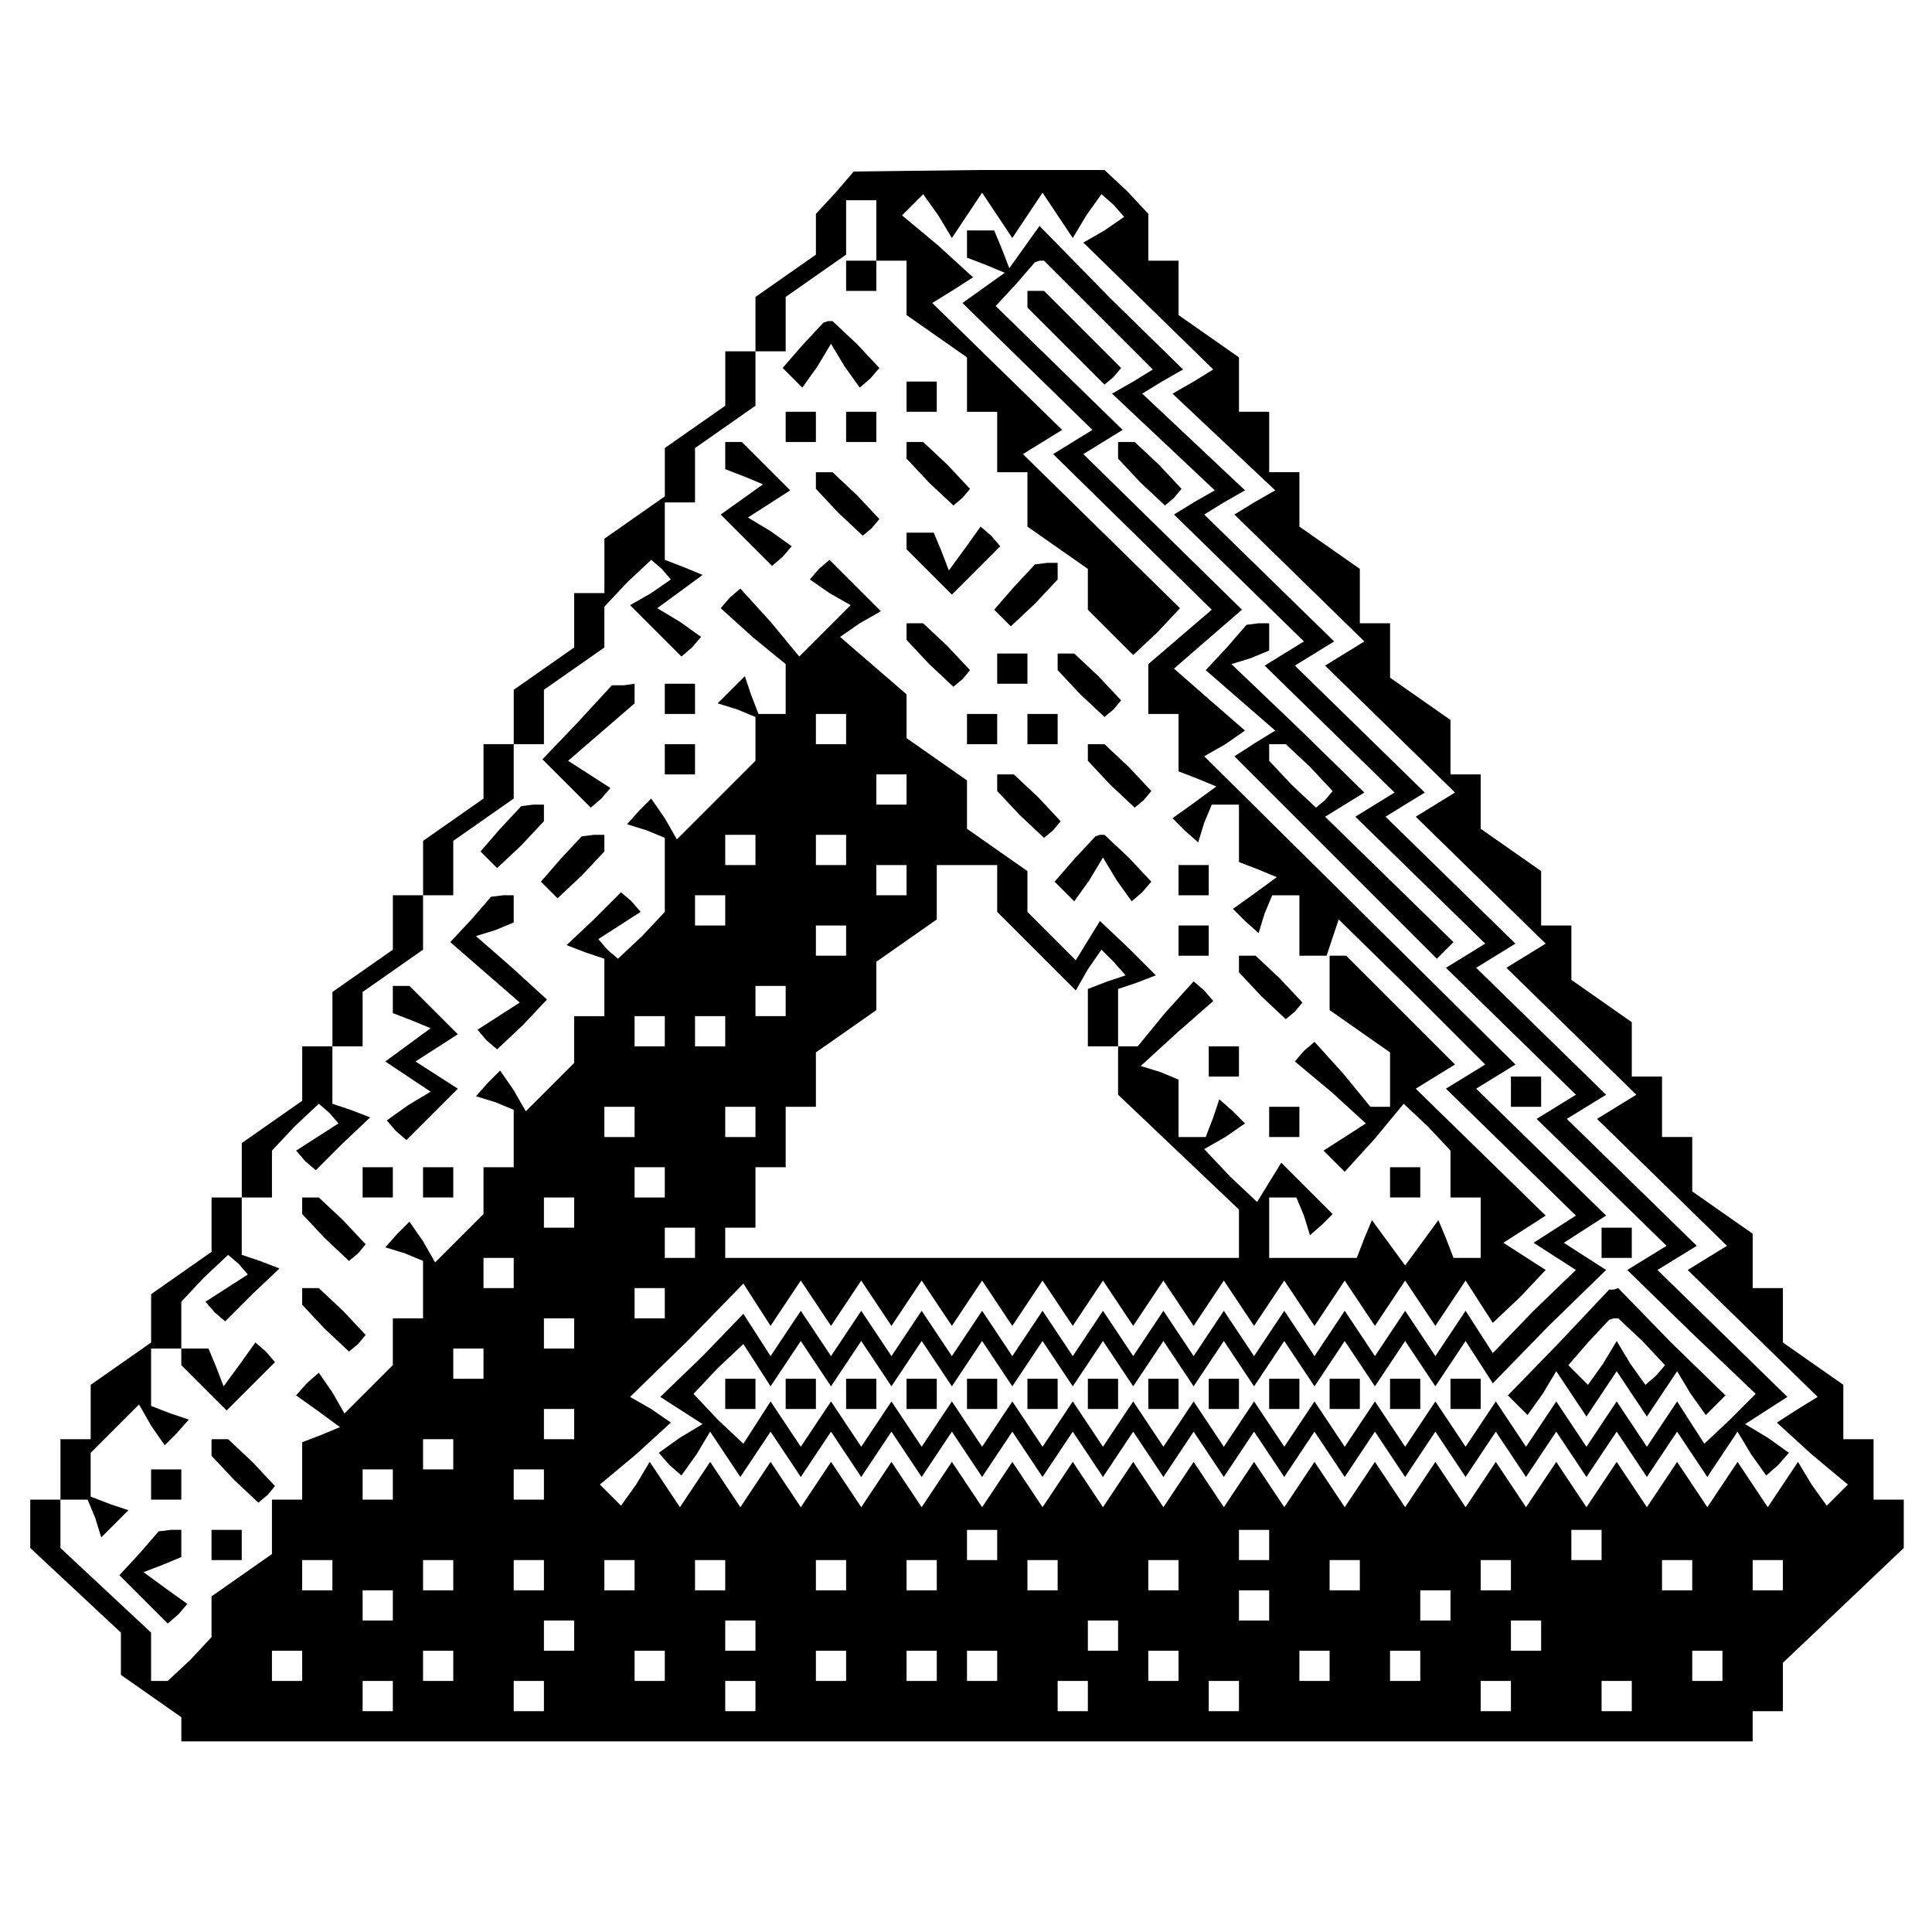 <?xml version="1.0" encoding="utf-8"?>
<!-- Generator: Adobe Illustrator 14.0.0, SVG Export Plug-In . SVG Version: 6.00 Build 43363)  -->
<!DOCTYPE svg PUBLIC "-//W3C//DTD SVG 1.1//EN" "http://www.w3.org/Graphics/SVG/1.1/DTD/svg11.dtd">
<svg version="1.1" id="Layer_1" xmlns="http://www.w3.org/2000/svg" xmlns:xlink="http://www.w3.org/1999/xlink" x="0px" y="0px"
	 width="900px" height="900px" viewBox="0 0 468 468" enable-background="new 0 0 468 468" xml:space="preserve">
<g transform="translate(0,468) scale(0.366,-0.366)">
	<path d="M639.999,0 M1159.999,126.154v10v10h10h10v15.999v16.002l40,37.999l40,37.999v16.002v15.999h-10h-10v20v20h-10h-10v17.999
		v18l-20,14.001l-20,14.001v17.999v17.999h-10h-10v18v17.999l-20,14.001l-20,14.001v17.999v17.999h-10h-10v20v20h-10h-10v18v17.999
		l-20,14.001l-20,14.001v18v17.999h-10h-10v18v18.001l-20,14l-20,14v18.001v17.999h-10h-10v18v18.001l-20,14l-20,14v18.001v17.999
		h-10h-10v18v18.001l-20,14l-20,14v18.001v17.999h-10h-10v20v20h-10h-10v18v18.001l-20,14l-20,14v18.001v17.999h-10h-10v16v15
		l-13.998,15l-15,14h-83.002l-82.999-1l-12.001-14l-12.999-14v-13.001v-14l-20-14l-20-14v-18.001v-18h-10h-10v-17.999v-18.001
		l-20-14l-20-14v-16v-16l-20-14l-20-14v-18.001v-18h-10h-10v-17.999v-18.001l-20-14l-20-14v-18.001v-18h-10h-10v-17.999v-18.001
		l-20-14l-20-14v-18.001v-18h-10h-10v-17.999v-18.001l-20-14l-20-14.001v-17.999v-18h-10h-10v-17.999v-18l-20-14.001l-20-14.001
		v-17.999v-18h-10h-10v-17.999v-17.999l-20-14.001l-20-14.001v-15.999v-15.999l-20-14.001l-20-14.001v-18v-17.999h-10h-10v-20v-20
		h-10h-10v-15.999v-16.002l30-27.999l30-27.999v-14.001v-13.998l20-14.001l20-14.001v-8v-7.999 M579.999,1126.154v-20h10h10v-17.999
		v-18.001l20-14l20-14v-18.001v-18h10h10v-20v-20h10h10v-17.999v-18.001l20-14l20-14v-14v-13.001l15-15l15-15l16.002,15l15,16
		l-52.001,51l-52,51l13,7.999l12.999,8l-42.999,42l-43,42.001l13,7.999l14.001,9l-22.999,21l-24.001,20l7,7.001l7.001,6.999l10-14
		l8.998-15l10,15l10,15l10-15l10-15l10,15l10,15l10-15l10-15l9.001,15l10,14l8-6.999l7-8.001l-12.999-9L717,1118.154l43-42.001
		l42.999-42l-12.999-8l-13.998-7.999l33.998-32.001l34.001-32l-14.001-8l-13-7.999l42.999-42.001l43-42l-13-8L877,838.154
		l42.999-42.001l43-42l-13-8L937,738.154l42.999-42.001l43-42l-13-8L997,638.154l42.999-42.001l43-42l-13-8L1057,538.154
		l42.999-42.001l43-42l-13-8L1117,438.154l42.999-42.001l43-42.001l-13-7.999l-14.001-9.001L1199,316.154l23.998-20l-7-7.001
		l-6.998-7l-10,14.001l-9.001,15l-10-15l-10-15l-10,15l-10,15l-10-15l-10-15l-10,15l-10,15l-10-15l-10-15l-10,15l-10,15l-10-15
		l-10-15l-10,15l-10,15l-10-15l-10-15l-10,15l-10,15l-10-15l-10-15l-10,15l-10,15l-10-15l-10-15l-10,15l-10,15l-10-15l-10-15l-10,15
		l-10,15l-10-15l-10-15l-10,15l-10,15l-10-15l-10-15l-10,15l-10,15l-10-15l-10-15l-10,15l-10,15l-10-15l-10-15l-10,15l-10,15l-10-15
		l-10-15l-10,15l-10,15l-10-15l-10-15l-10,15l-10,15l-10-15l-10-15l-10,15l-10,15l-10-15l-10-15l-10,15l-10,15l-10-15l-10-15l-10,15
		l-10,15l-10-15l-10-15l-10,15l-10,15l-10-15l-10-15l-10,15l-10,15l-8.998-15l-10-14.001l-7.001,7L397,296.154l24.001,20
		L444,337.153l-12.999,9.001L417,354.153l38,37.001l37,38l9.001-13.998l8.998-14.001l10,15l10,15l10-15l10-15l10,15l10,15l10-15
		l10-15l10,15l10,15l10-15l10-15l10,15l10,15l10-15l10-15l10,15l10,15l10-15l10-15l10,15l10,15l10-15l10-15l10,15l10,15l10-15l10-15
		l10,15l10,15l10-15l10-15l10,15l10,15l10-15l10-15l10,15l10,15l10-15l10-15l10,15l10,15l10-15l10-15l10,15l10,15L979,417.153
		l8.998-13.998l18,17.001l17,17.999L1009,447.153l-14.001,9.001l14.001,9.001l13.998,8.998l-43,42L937,558.154l12.999,7.999l13,8
		L927,610.155l-36.002,35.999h-5.999h-5v-17.999v-18l20-14.001l20-14.001v-17.999v-18H914h-7l-18,22.001l-19.001,20.999l-7-5.999
		L857,576.154l23.998-20L904,535.155l-14.001-9.001l-14.001-9.001l7-6.998l7-7.001l20,22.001l19.001,23l15.999-15l15-16.002v-15
		v-15.999h10h10v-20v-20h-9.001H962l-5,13l-5,12l-11.002-15l-10.999-15l-10.999,15l-11.002,15l-5-12l-5-13H869h-29.001v20v20H849
		h8.998l5-12l4.001-13l7.999,7.001l7.001,7.001l-17.001,16.998l-17,17.001l-7.999-13l-8-12.999l-18,17.001l-17,18l14.001,7.999
		L824,535.155l-8.002,8L807,551.154l-4.001-12l-5-13H789h-9.001v19.001v18.998l-12.001,5l-12.999,4.001l24.001,22l23.998,20.999
		L797,623.154l-7,5.999l-18.998-20.999l-18.002-22.001h-6.998h-6.002v19.001v18.998l12,4.001l13,5l-18,17.999l-19.001,18l-7.999-13
		l-8-12.999l-15.999,15.999l-16.002,16v13.001v14l-20,14l-20,14v16v16l-20,14l-20,14v15v14l-22.001,19.001l-21.998,19l12.999,9
		l13.998,8l-16.998,17L549,908.154l-7-6l-5.999-7l12.999-9l13.998-7.999l-16.998-17.001l-17.001-17l-19.001,23.001l-20,21.999
		l-7.001-5.999L477,876.154l20.999-19l22.001-18.001v-16.999v-16h-8.998H502l-5,13l-4.001,12l-8.998-9l-9.001-9l12.999-4.001
		l12.001-5v-14v-15l-25.999-26l-26.002-25.999l-7.999,14l-8.998,13l-8.002-8l-7.999-9l12.999-4.001l12.001-5v-25v-24l-15-16
		l-15.999-15l-7.001,6l-5.999,7l13.998,9l14.001,9l-6.002,7l-6.998,6l-18.002-18.001l-17.999-16.999l12.999-5l12.001-4.001v-18.998
		v-19.001h-10h-10v-15.999v-15L364,559.153l-16.002-15.999l-7.999,13.998l-8.998,13.002l-8.002-8.002l-7.999-8.998l12.999-4.001
		l12.001-5v-18.998v-19.001h-10h-10v-15.999v-15L304,459.153l-16.002-15.999l-7.999,13.998l-8.998,13.002l-8.002-8.002l-7.999-8.998
		l12.999-4.001l12.001-5v-18.998v-19.001h-10h-10v-15.999v-15L244,359.153l-16.002-15.999l-7.999,13.998l-8.998,13.002l-8.002-7.001
		l-6.998-7.999l13.998-10l15-11.002l-12.001-5l-12.999-5v-18.998v-19.001h-10h-10v-17.999v-17.999l-20-14.001l-20-14.001v-13.998
		v-12.999l-13.998-15l-15-14.001h-5h-6.002v15.999v16.002l-30,27.999l-30,27.999v16.002v15.999H49h8.998l5-12.001L67,261.154
		l9.001,9.001l8.998,8.998l-12.001,4.001l-12.999,5v15v13.998l16.002,16.002L92,349.153l7.999-13.998L109,322.153l7.999,8.002
		l7.999,8.998l-12.001,4.001l-12.999,5v18.998v19.001h10h10v15.999v15l15,16.002l16.002,15l6.998-6.002l6.002-6.998l-14.001-9.001
		l-13.998-9.001l5.999-6.998l7.001-6.002l17.999,18l17.999,17.001l-12.999,5l-12.001,4.001v18.998v19.001h10h10v15.999v15l15,16.002
		l16.002,15l6.998-6.002l6.002-6.998l-14.001-9.001l-13.998-9.001l5.999-6.998l7.001-6.002L227,522.153l17.999,17.001l-12.999,5
		l-12.001,4.001v18.998v19.001h10h10v18v17.999l20,14.001l20,14v18.001v17.999h10h10v18v18.001l20,14l20,14v18.001v17.999h10h10v18
		v18.001l20,14l20,14v14v13.001l15,16l16.002,15l6.998-6l6.002-7l-12.999-9L417,878.154L434,861.154l17.001-17l6.998,6l6.002,7
		l-14.001,10l-15,9l15,11l15,11l-12.001,5l-12.999,5v19v19h10h10v18v18.001l20,14l20,14v18.001v17.999h10h10v18v18.001l20,14l20,14
		v18.001v17.999h10h10V1126.154z M559.999,796.154v-10h-10h-10v10v10h10h10V796.154z M599.999,756.154v-10h-10h-10v10v10h10h10
		V756.154z M499.999,716.154v-10h-10h-10v10v10h10h10V716.154z M559.999,716.154v-10h-10h-10v10v10h10h10V716.154z M599.999,696.154
		v-10h-10h-10v10v10h10h10V696.154z M659.999,691.154v-16l26.002-26L712,623.154l8,13.998L729,650.154l8-8l8-9l-12.001-4.001
		l-12.999-5v-18.998v-19.001h10h10v-15.999v-16.002l40-38l40-37.999v-16.002v-15.999h-170h-170v10v10h10h10v20v20h10h10v20v20h10h10
		v18v17.999l20,14.001l20,14.001v15.999v16l20,14l20,14v18.001v17.999h20h20V691.154z M479.999,676.154v-10h-10h-10v10v10h10h10
		V676.154z M559.999,656.154v-10h-10h-10v10v10h10h10V656.154z M519.999,616.154v-10h-10h-10v10v10h10h10V616.154z M439.999,596.154
		v-10h-10h-10v10v10h10h10V596.154z M479.999,596.154v-10h-10h-10v10v10h10h10V596.154z M419.999,536.154v-10h-10h-10v10v10h10h10
		V536.154z M499.999,536.154v-10h-10h-10v10v10h10h10V536.154z M439.999,496.154v-10h-10h-10v10v10h10h10V496.154z M379.999,476.154
		v-10h-10h-10v10v10h10h10V476.154z M459.999,456.154v-10h-10h-10v10v10h10h10V456.154z M339.999,436.154v-10h-10h-10v10v10h10h10
		V436.154z M439.999,416.154v-10h-10h-10v10v10h10h10V416.154z M379.999,396.154v-10h-10h-10v10v10h10h10V396.154z M319.999,376.154
		v-10h-10h-10v10v10h10h10V376.154z M379.999,336.154v-10h-10h-10v10v10h10h10V336.154z M299.999,316.154v-10h-10h-10v10v10h10h10
		V316.154z M259.999,296.154v-10h-10h-10v10v10h10h10V296.154z M359.999,296.154v-10h-10h-10v10v10h10h10V296.154z M659.999,256.154
		v-10h-10h-10v10v10h10h10V256.154z M839.999,256.154v-10h-10h-10v10v10h10h10V256.154z M1059.999,256.154v-10h-10h-10v10v10h10h10
		V256.154z M219.999,236.154v-10h-10h-10v10v10h10h10V236.154z M299.999,236.154v-10h-10h-10v10v10h10h10V236.154z M359.999,236.154
		v-10h-10h-10v10v10h10h10V236.154z M419.999,236.154v-10h-10h-10v10v10h10h10V236.154z M479.999,236.154v-10h-10h-10v10v10h10h10
		V236.154z M559.999,236.154v-10h-10h-10v10v10h10h10V236.154z M619.999,236.154v-10h-10h-10v10v10h10h10V236.154z M699.999,236.154
		v-10h-10h-10v10v10h10h10V236.154z M779.999,236.154v-10h-10h-10v10v10h10h10V236.154z M899.999,236.154v-10h-10h-10v10v10h10h10
		V236.154z M999.999,236.154v-10h-10h-10v10v10h10h10V236.154z M1119.999,236.154v-10h-10h-10v10v10h10h10V236.154z
		 M1179.999,236.154v-10h-10h-10v10v10h10h10V236.154z M259.999,216.154v-10h-10h-10v10v10h10h10V216.154z M839.999,216.154v-10h-10
		h-10v10v10h10h10V216.154z M959.999,216.154v-10h-10h-10v10v10h10h10V216.154z M379.999,196.154v-10h-10h-10v10v10h10h10V196.154z
		 M499.999,196.154v-10h-10h-10v10v10h10h10V196.154z M739.999,196.154v-10h-10h-10v10v10h10h10V196.154z M1019.999,196.154v-10h-10
		h-10v10v10h10h10V196.154z M199.999,176.154v-10h-10h-10v10v10h10h10V176.154z M299.999,176.154v-10h-10h-10v10v10h10h10V176.154z
		 M439.999,176.154v-10h-10h-10v10v10h10h10V176.154z M559.999,176.154v-10h-10h-10v10v10h10h10V176.154z M619.999,176.154v-10h-10
		h-10v10v10h10h10V176.154z M659.999,176.154v-10h-10h-10v10v10h10h10V176.154z M779.999,176.154v-10h-10h-10v10v10h10h10V176.154z
		 M879.999,176.154v-10h-10h-10v10v10h10h10V176.154z M939.999,176.154v-10h-10h-10v10v10h10h10V176.154z M1139.999,176.154v-10h-10
		h-10v10v10h10h10V176.154z M259.999,156.154v-10h-10h-10v10v10h10h10V156.154z M359.999,156.154v-10h-10h-10v10v10h10h10V156.154z
		 M499.999,156.154v-10h-10h-10v10v10h10h10V156.154z M719.999,156.154v-10h-10h-10v10v10h10h10V156.154z M819.999,156.154v-10h-10
		h-10v10v10h10h10V156.154z M999.999,156.154v-10h-10h-10v10v10h10h10V156.154z M1079.999,156.154v-10h-10h-10v10v10h10h10V156.154z
		"/>
	<path d="M639.999,1117.154v-9l12.999-5l12.001-5l-13.998-10l-14.001-10l43-42.001l42.999-42l-12.999-8l-13-7.999l52-51l53-52
		l-20.999-18l-21.002-18.001v-16.999v-16h10h10v-19v-19l12.999-5l12.001-5l-15-11l-13.998-10l7.999-8.001l8.998-8l4.001,13l5,12
		h9.001h8.998v-19v-19l12.999-5l12.001-5l-15-11l-14.001-10l8.002-8.001l8.998-8l4.001,13l5,12h8.998h9.001v-20v-20H869h8.998
		L882,658.154l3.998,11.999l49.001-48.001l48-47.999l-13-8L957,558.154l42.999-42.001l43-42L1029,465.155l-14.001-9.001
		l14.001-9.001l13.998-8.998l-28-27.001l-27-27.999L979,397.153l-9.001,14.001l-10-15l-10-15l-10,15l-10,15l-10-15l-10-15l-10,15
		l-10,15l-10-15l-10-15l-10,15l-10,15l-10-15l-10-15l-10,15l-10,15l-10-15l-10-15l-10,15l-10,15l-10-15l-10-15l-10,15l-10,15l-10-15
		l-10-15l-10,15l-10,15l-10-15l-10-15l-10,15l-10,15l-10-15l-10-15l-10,15l-10,15l-10-15l-10-15l-10,15l-10,15l-10-15l-10-15l-10,15
		l-10,15l-10-15l-10-15l-8.998,14.001L492,409.153l-27-27.999l-28-27.001l14.001-8.998l13.998-9.001l-15-9.001l-13.998-10l6.998-8
		l8.002-7l10,14.001l8.998,15l10-15l10-15l10,15l10,15l10-15l10-15l10,15l10,15l10-15l10-15l10,15l10,15l10-15l10-15l10,15l10,15
		l10-15l10-15l10,15l10,15l10-15l10-15l10,15l10,15l10-15l10-15l10,15l10,15l10-15l10-15l10,15l10,15l10-15l10-15l10,15l10,15l10-15
		l10-15l10,15l10,15l10-15l10-15l10,15l10,15l10-15l10-15l10,15l10,15l10-15l10-15l10,15l10,15l10-15l10-15l10,15l10,15l10-15l10-15
		l10,15l10,15l10-15l10-15l10,15l10,15l10-15l10-15l10,15l10,15l9.001-15l10-14.001l8,7l7,8l-14.001,10l-15,9.001l14.001,9.001
		l13.998,8.998l-43,42.001L1097,438.154l12.999,7.999l13,8l-43,42L1037,538.154l12.999,7.999l13,8l-43,42L977,638.154l12.999,7.999
		l13,8l-43,42L917,738.154l12.999,7.999l13,8l-43,42L857,838.154l12.999,7.999l13,8l-42.999,42l-43,42.001l13,7.999l14.001,8
		l-34.001,32l-33.998,32.001l12.999,7.999l13.998,8l-47.999,47l-47.001,48l-10-14l-10-14l-5,13l-5,12H649h-9.001V1117.154z
		 M727,1070.154l35.999-36l-12.999-8l-13.998-7.999l33.998-32.001l34.001-32l-14.001-8l-13-7.999l43-42.001l42.999-42l-13-8
		L837,838.154l42.999-42.001l43-42l-13-8L897,738.154l42.999-42.001l43-42l-13-8L957,638.154l42.999-42.001l43-42l-13-8
		L1017,538.154l42.999-42.001l43-42l-13-8L1077,438.154l42-41.002l43-40.999l-17.001-17.001l-17-15.999L1119,337.153l-9.001,14.001
		l-10-15l-10-15l-10,15l-10,15l-10-15l-10-15l-10,15l-10,15l-10-15l-10-15l-10,15l-10,15l-10-15l-10-15l-10,15l-10,15l-10-15l-10-15
		l-10,15l-10,15l-10-15l-10-15l-10,15l-10,15l-10-15l-10-15l-10,15l-10,15l-10-15l-10-15l-10,15l-10,15l-10-15l-10-15l-10,15l-10,15
		l-10-15l-10-15l-10,15l-10,15l-10-15l-10-15l-10,15l-10,15l-10-15l-10-15l-10,15l-10,15l-10-15l-10-15l-10,15l-10,15l-10-15l-10-15
		l-10,15l-10,15l-10-15l-10-15l-10,15l-10,15l-8.998-14.001L492,323.154l-17,15.999L459,356.154l15.999,17.001l17,15.999
		l9.001-13.998l8.998-14.001l10,15l10,15l10-15l10-15l10,15l10,15l10-15l10-15l10,15l10,15l10-15l10-15l10,15l10,15l10-15l10-15
		l10,15l10,15l10-15l10-15l10,15l10,15l10-15l10-15l10,15l10,15l10-15l10-15l10,15l10,15l10-15l10-15l10,15l10,15l10-15l10-15l10,15
		l10,15l10-15l10-15l10,15l10,15l10-15l10-15l10,15l10,15L979,377.153l8.998-13.998l37,37.999l38,37.001L1049,447.153l-14.001,9.001
		l14.001,9.001l13.998,8.998l-43,42L977,558.154l12.999,7.999l13,8l-103,102L797,778.154l14.001,7.999l12.999,9l-22.999,20
		l-24.001,21l23,20l22,19l-53,52l-52,51l13,7.999l12.999,8l-41.998,41l-42.001,41l13,14l13,15l2.999,1h3.002L727,1070.154z"/>
	<path d="M679.999,1081.154v-6l26.002-26l25-25l5.999,5l5,6l-25,25l-25.999,26h-6.002h-5V1081.154z"/>
	<path d="M739.999,980.154v-5l15-16l16.002-15l5.999,5l5,6l-15,16l-15.999,15h-5h-6.002V980.154z"/>
	<path d="M812,850.154l-14.001-15l23-20l23.002-20l-13.002-8l-13.998-9l67-67.001l66.998-67l6.002,6l5,5l-42.001,41L877,738.154
		l12.999,7.999l13,8L859,797.154l-44.001,41.999l12.999,4.001l12.001,5v9v9h-7.001l-7.999-1L812,850.154z M867,771.154l15-16l-5-6
		l-6.002-5l-15.999,15l-15,16v5v6h5.999h5L867,771.154z"/>
	<path d="M999.999,556.154v-10h10h10v10v10h-10h-10V556.154z"/>
	<path d="M1059.999,456.154v-10h10h10v10v10h-10h-10V456.154z"/>
	<path d="M1032,390.155l-34.001-35l7-7.001l5.999-6.002l10,14.001l9.001,15l10-15l10-15l10,15l10,15l10-15l10-15l10,15l10,15
		l9.001-15l10-14.001l5.999,6.002l7.001,7.001l-36.002,35l-35,35.999l-3-0.999h-3L1032,390.155z M1087,391.154l15-15.999
		l-6.002-7.001l-6.998-6.002l-10,14.001l-9.001,15l-9.001-15l-10-14.001l-5.999,6.002l-7,7.001l13,15l14.001,15l3,0.999h3
		L1087,391.154z"/>
	<path d="M479.999,356.154v-10h10h10v10v10h-10h-10V356.154z"/>
	<path d="M519.999,356.154v-10h10h10v10v10h-10h-10V356.154z"/>
	<path d="M559.999,356.154v-10h10h10v10v10h-10h-10V356.154z"/>
	<path d="M599.999,356.154v-10h10h10v10v10h-10h-10V356.154z"/>
	<path d="M639.999,356.154v-10h10h10v10v10h-10h-10V356.154z"/>
	<path d="M679.999,356.154v-10h10h10v10v10h-10h-10V356.154z"/>
	<path d="M719.999,356.154v-10h10h10v10v10h-10h-10V356.154z"/>
	<path d="M759.999,356.154v-10h10h10v10v10h-10h-10V356.154z"/>
	<path d="M799.999,356.154v-10h10h10v10v10h-10h-10V356.154z"/>
	<path d="M839.999,356.154v-10h10h10v10v10h-10h-10V356.154z"/>
	<path d="M879.999,356.154v-10h10h10v10v10h-10h-10V356.154z"/>
	<path d="M919.999,356.154v-10h10h10v10v10h-10h-10V356.154z"/>
	<path d="M959.999,356.154v-10h10h10v10v10h-10h-10V356.154z"/>
	<path d="M559.999,1096.154v-10h10h10v10v10h-10h-10V1096.154z"/>
	<path d="M531.001,1050.154l-13.002-15l7.001-6.999l6.002-6l10,14l8.998,15l9.001-15l10-14l7.001,6l5.999,6.999l-15,16l-15.999,15
		h-3.002l-2.999-1L531.001,1050.154z"/>
	<path d="M599.999,1016.154v-10h10h10v10v10h-10h-10V1016.154z"/>
	<path d="M519.999,996.154v-10h10h10v10v10h-10h-10V996.154z"/>
	<path d="M559.999,996.154v-10h10h10v10v10h-10h-10V996.154z"/>
	<path d="M479.999,977.154v-9l12.999-5l12.001-5l-13.998-10l-14.001-10L494,921.154l17.001-17l6.998,6l6.002,7l-14.001,10l-15,9
		l14.001,9l13.998,9l-15.999,16l-15.999,16h-5h-6.002V977.154z"/>
	<path d="M599.999,980.154v-5l15-16l16.002-15l5.999,5l5,6l-15,16l-15.999,15h-5h-6.002V980.154z"/>
	<path d="M539.999,960.154v-5l15-16l16.002-15l5.999,5l5,6l-15,16l-15.999,15h-5h-6.002V960.154z"/>
	<path d="M599.999,920.154v-5l15-15l15-15l16.002,16l15.999,16l-5.999,6.999l-7.001,6l-10-14l-11.002-15l-5,13l-5,12H609h-9.001
		V920.154z"/>
	<path d="M671.001,890.154l-13.002-15l6.002-6l5-5l15.999,15l15,16v5v6h-7.001l-7.999-1L671.001,890.154z"/>
	<path d="M599.999,860.154v-5l15-16l16.002-15l5.999,5l5,6l-15,16l-15.999,15h-5h-6.002V860.154z"/>
	<path d="M659.999,836.154v-10h10h10v10v10h-10h-10V836.154z"/>
	<path d="M699.999,840.154v-5l15-16l16.002-15l5.999,5l5,6l-15,16l-15.999,15h-5h-6.002V840.154z"/>
	<path d="M382,800.154l-22.999-24l15.999-16l16.002-16l6.998,6l6.002,7l-14.001,9l-13.998,9l21.998,19l22.001,19.001v6.999v6
		l-7.001-1h-7.999L382,800.154z"/>
	<path d="M439.999,816.154v-10h10h10v10v10h-10h-10V816.154z"/>
	<path d="M639.999,796.154v-10h10h10v10v10h-10h-10V796.154z"/>
	<path d="M679.999,796.154v-10h10h10v10v10h-10h-10V796.154z"/>
	<path d="M439.999,776.154v-10h10h10v10v10h-10h-10V776.154z"/>
	<path d="M719.999,780.154v-5l15-16l16.002-15l5.999,5l5,6l-15,16l-15.999,15h-5h-6.002V780.154z"/>
	<path d="M659.999,760.154v-5l15-16l16.002-15l5.999,5l5,6l-15,16l-15.999,15h-5h-6.002V760.154z"/>
	<path d="M331.001,730.154l-13.002-15l6.002-6l5-5l15.999,15l15,16v5v6h-7.001l-7.999-1L331.001,730.154z"/>
	<path d="M371.001,710.154l-13.002-15l6.002-6l5-5l15.999,15l15,16v5v6h-7.001l-7.999-1L371.001,710.154z"/>
	<path d="M711.001,710.154l-13.002-15l7.001-6.999l6.002-6l10,14l8.998,15l9.001-15l10-14l7.001,6l5.999,6.999l-15,16l-15.999,15
		h-3.002l-2.999-1L711.001,710.154z"/>
	<path d="M779.999,696.154v-10h10h10v10v10h-10h-10V696.154z"/>
	<path d="M312,670.154l-14.001-15l23.002-19.999l22.999-20l-14.001-9.001l-13.998-9.001l5.999-6.998l7.001-6.002l17.001,16.002
		L362,617.153L339,638.154l-24.001,20.999l12.999,4.001l12.001,5v9v9h-7.001l-7.999-1L312,670.154z"/>
	<path d="M779.999,656.154v-10h10h10v10v10h-10h-10V656.154z"/>
	<path d="M819.999,640.154v-4.999l15-16.002l15.999-15l6.002,5l5,6.002l-15,15.999l-16.002,15h-5h-5.999V640.154z"/>
	<path d="M259.999,617.153v-8.998l12.999-5l12.001-5l-15-11.002l-15-10.999l15-10l15-10l-15-9.001l-13.998-10l5.999-6.998
		l7.001-6.002l17.001,17l16.998,17.001L289,567.153l-14.001,9.001L289,585.155l13.998,8.998L287,610.155l-15.999,15.999h-5h-6.002
		V617.153z"/>
	<path d="M799.999,576.154v-10h10h10v10v10h-10h-10V576.154z"/>
	<path d="M839.999,536.154v-10h10h10v10v10h-10h-10V536.154z"/>
	<path d="M239.999,496.154v-10h10h10v10v10h-10h-10V496.154z"/>
	<path d="M279.999,496.154v-10h10h10v10v10h-10h-10V496.154z"/>
	<path d="M919.999,496.154v-10h10h10v10v10h-10h-10V496.154z"/>
	<path d="M199.999,480.155v-5l15-16.002l16.002-15l5.999,5l5,6.002l-15,15.999l-15.999,15h-5h-6.002V480.155z"/>
	<path d="M199.999,420.155v-5l15-16.002l16.002-15l5.999,5l5,6.002l-15,15.999l-15.999,15h-5h-6.002V420.155z"/>
	<path d="M119.999,380.155v-5l15-15l15-15l16.002,15.999L182,377.153l-5.999,7L169,390.155l-10-14.001l-11.002-15l-5,12.999
		l-5,12.001H129h-9.001V380.155z"/>
	<path d="M139.999,320.155v-5l15-16.002l16.002-15l5.999,5l5,6.002l-15,15.999l-15.999,15h-5h-6.002V320.155z"/>
	<path d="M99.999,296.154v-10h10h10v10v10h-10h-10V296.154z"/>
	<path d="M92,250.155L79,236.154l15.999-15.999l16.002-16.002l6.998,6.002l6.002,6.998l-14.001,10l-15,11.002l12.999,5l12.001,5
		v8.998v9.001h-7.001l-7.999-0.999L92,250.155z"/>
	<path d="M139.999,256.154v-10h10h10v10v10h-10h-10V256.154z"/>
</g>
</svg>
